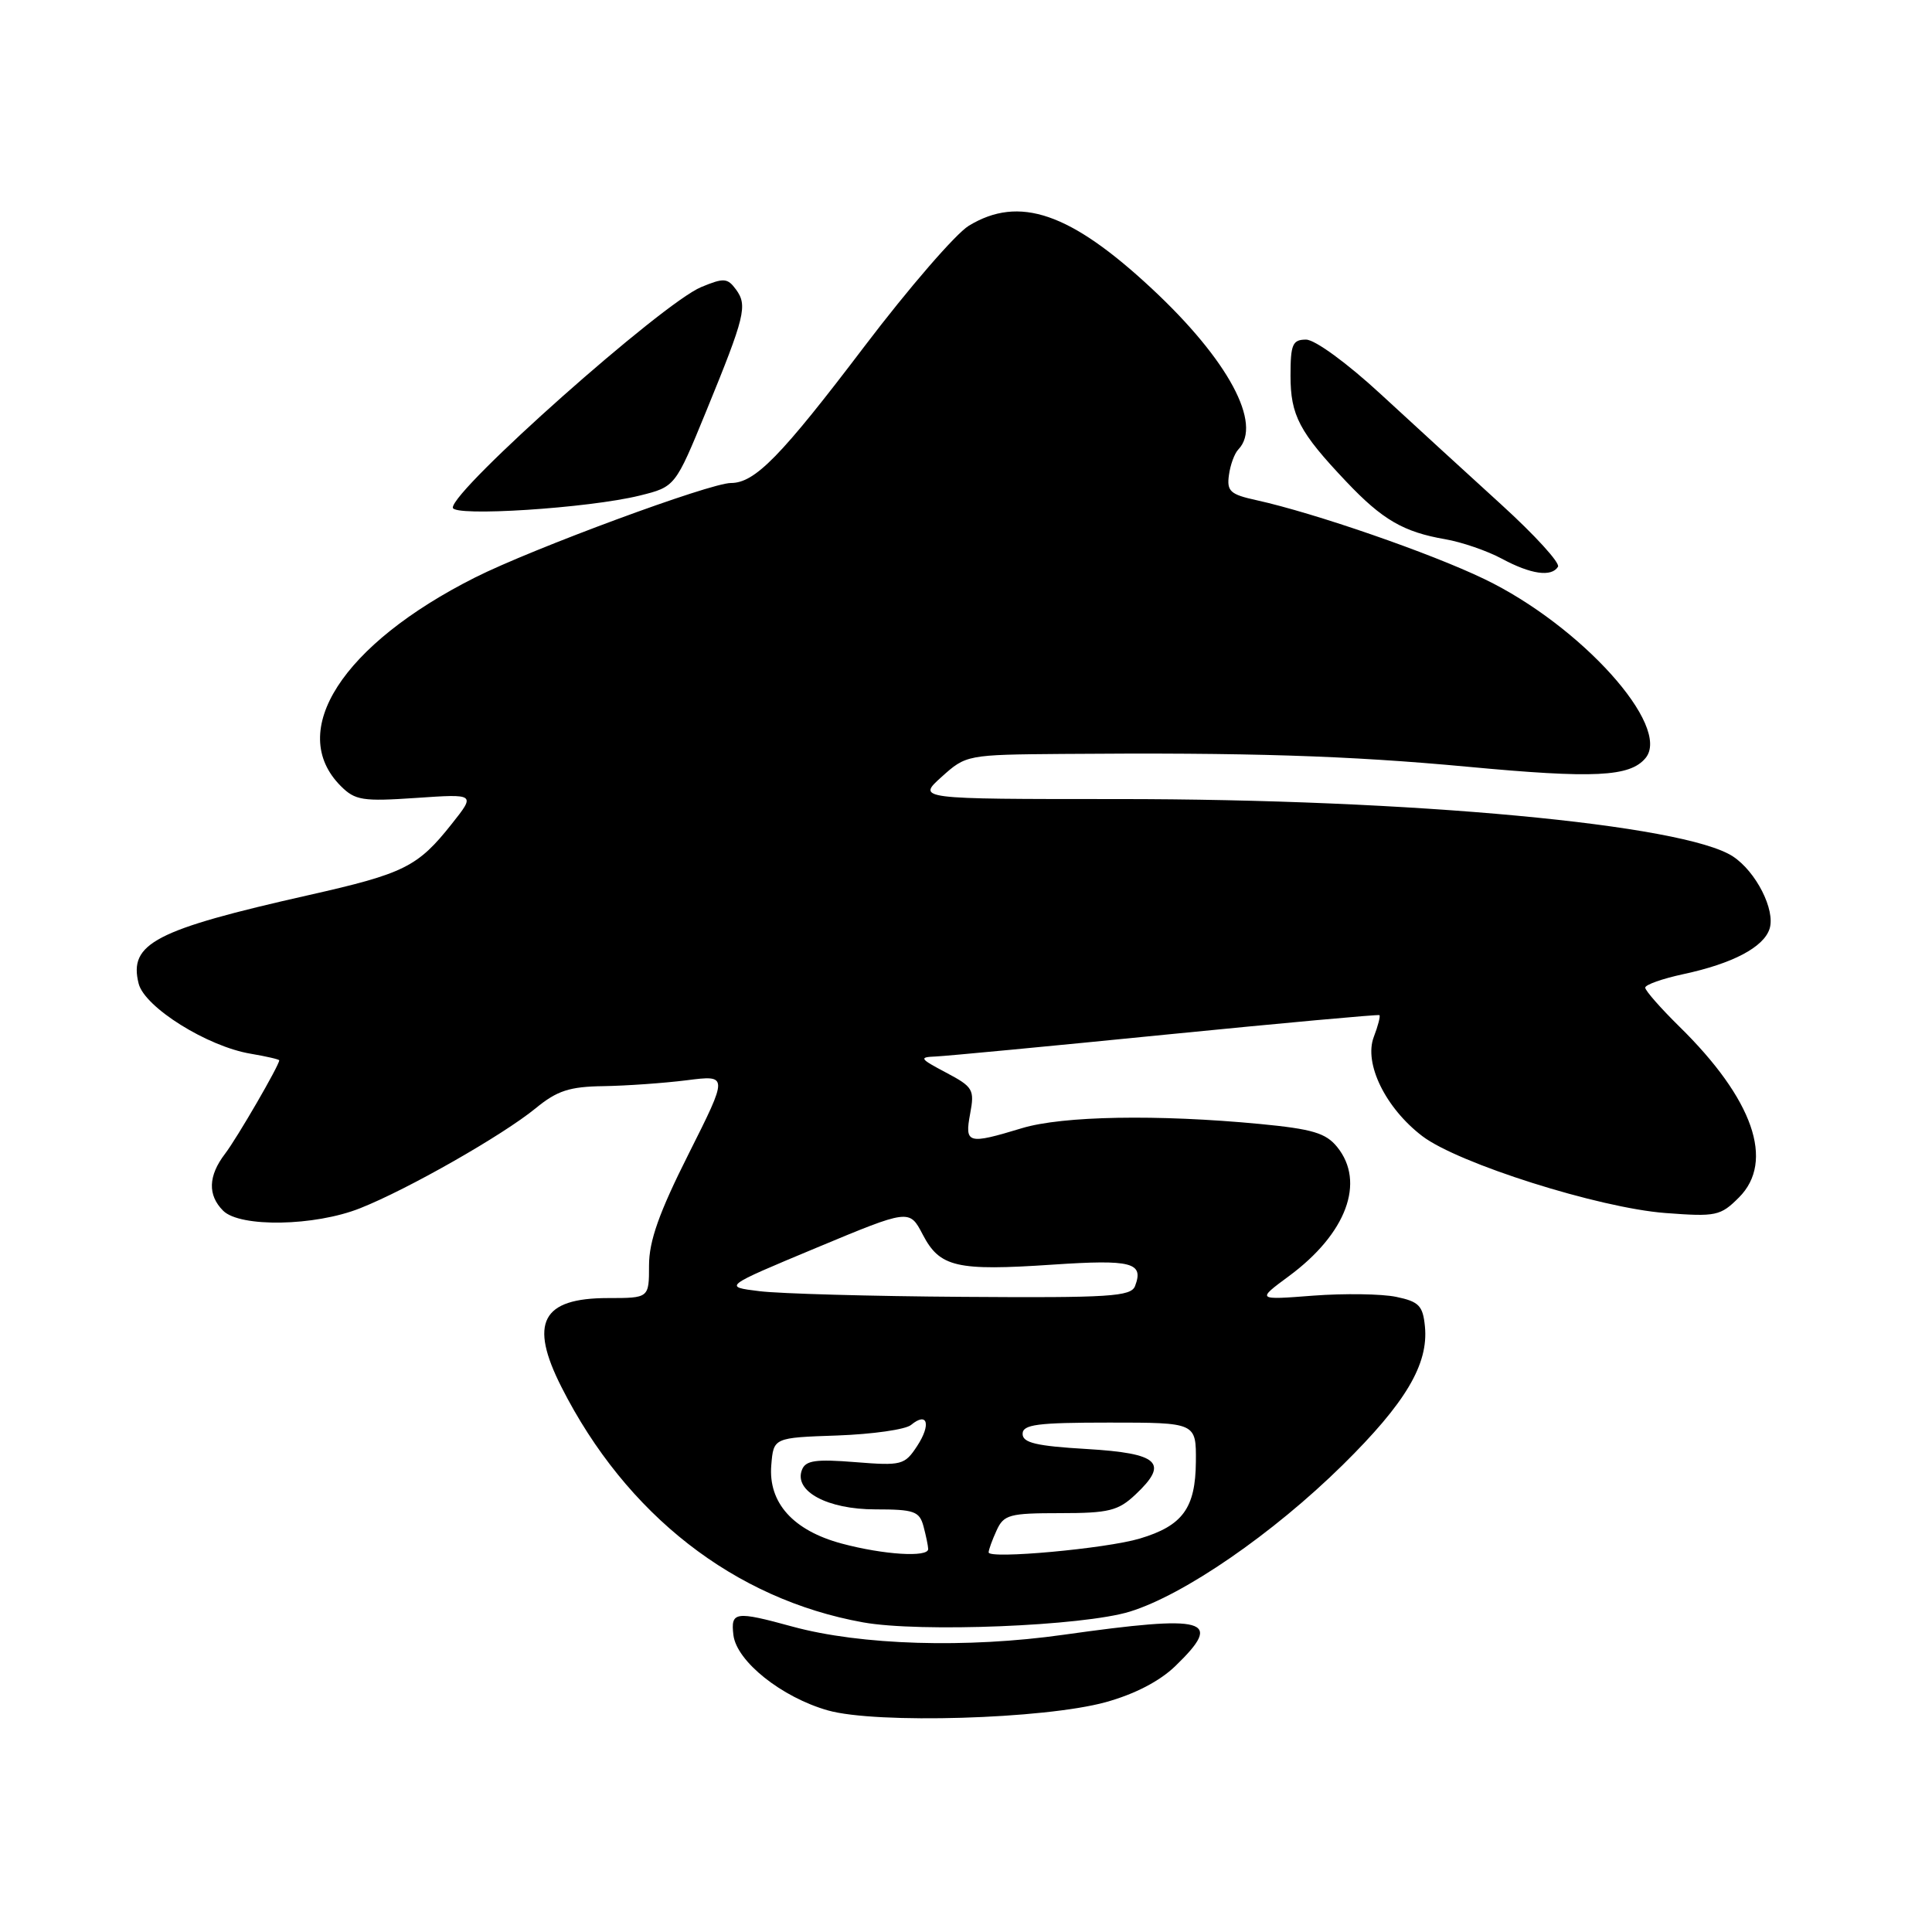 <?xml version="1.0" encoding="UTF-8" standalone="no"?>
<!DOCTYPE svg PUBLIC "-//W3C//DTD SVG 1.1//EN" "http://www.w3.org/Graphics/SVG/1.1/DTD/svg11.dtd" >
<svg xmlns="http://www.w3.org/2000/svg" xmlns:xlink="http://www.w3.org/1999/xlink" version="1.1" viewBox="0 0 256 256">
 <g >
 <path fill="currentColor"
d=" M 146.50 225.55 C 150.34 224.49 153.67 222.77 155.75 220.75 C 162.18 214.53 160.02 213.93 140.96 216.61 C 128.10 218.43 114.04 218.00 105.00 215.53 C 97.41 213.45 96.81 213.54 97.18 216.65 C 97.60 220.14 103.59 224.91 109.71 226.64 C 116.12 228.45 138.35 227.79 146.50 225.55 Z  M 149.70 213.55 C 156.87 211.35 168.67 203.22 177.91 194.12 C 186.26 185.89 189.30 180.77 188.81 175.76 C 188.54 173.01 188.02 172.47 185.00 171.84 C 183.07 171.44 178.12 171.37 174.00 171.68 C 166.50 172.26 166.50 172.26 170.78 169.10 C 178.40 163.48 180.96 156.64 177.18 151.98 C 175.68 150.13 173.90 149.60 166.93 148.93 C 153.36 147.64 140.79 147.86 135.41 149.49 C 128.22 151.67 127.81 151.56 128.55 147.57 C 129.15 144.37 128.94 144.02 125.35 142.12 C 121.85 140.27 121.73 140.08 124.00 139.99 C 125.38 139.93 139.10 138.63 154.50 137.09 C 169.90 135.56 182.63 134.40 182.78 134.51 C 182.93 134.63 182.60 135.93 182.03 137.41 C 180.70 140.92 183.59 146.82 188.46 150.54 C 193.21 154.16 211.85 160.06 220.66 160.73 C 227.39 161.24 227.97 161.12 230.42 158.67 C 235.20 153.89 232.31 145.63 222.53 136.03 C 220.04 133.58 218.00 131.26 218.00 130.87 C 218.00 130.48 220.27 129.68 223.05 129.08 C 229.59 127.68 233.70 125.51 234.48 123.06 C 235.27 120.58 232.68 115.49 229.62 113.48 C 223.12 109.23 187.05 105.87 148.00 105.88 C 121.50 105.88 121.50 105.88 124.77 102.94 C 128.00 100.03 128.14 100.00 140.77 99.90 C 165.37 99.70 178.65 100.12 194.50 101.60 C 211.24 103.17 215.97 102.94 218.04 100.45 C 221.52 96.26 209.50 82.90 196.69 76.73 C 189.56 73.29 174.20 67.98 166.50 66.28 C 163.01 65.52 162.54 65.09 162.84 62.95 C 163.02 61.60 163.58 60.07 164.09 59.55 C 167.32 56.19 162.75 47.68 152.63 38.25 C 141.82 28.17 135.04 25.85 128.36 29.92 C 126.63 30.98 120.41 38.17 114.54 45.90 C 103.46 60.50 100.03 64.00 96.85 64.00 C 94.09 64.00 70.56 72.69 62.95 76.52 C 45.34 85.39 37.92 96.92 45.16 104.16 C 47.06 106.06 48.06 106.21 55.14 105.73 C 63.02 105.19 63.02 105.19 59.87 109.16 C 55.35 114.87 53.57 115.75 40.89 118.61 C 20.53 123.20 17.03 125.02 18.37 130.33 C 19.16 133.47 27.49 138.68 33.25 139.63 C 35.31 139.98 37.00 140.37 37.00 140.50 C 37.00 141.16 31.42 150.79 29.82 152.88 C 27.58 155.81 27.50 158.36 29.57 160.43 C 31.81 162.66 41.70 162.49 47.71 160.10 C 54.03 157.60 66.61 150.43 70.98 146.85 C 73.82 144.52 75.46 143.98 79.98 143.92 C 83.02 143.87 87.97 143.52 91.00 143.14 C 96.50 142.44 96.50 142.44 91.25 152.89 C 87.33 160.68 86.00 164.44 86.00 167.67 C 86.00 172.00 86.00 172.00 80.57 172.00 C 71.78 172.00 70.07 175.26 74.40 183.80 C 82.97 200.72 97.31 211.90 114.35 214.97 C 121.87 216.33 143.50 215.46 149.70 213.55 Z  M 206.44 75.10 C 206.75 74.60 203.36 70.89 198.92 66.85 C 194.48 62.81 187.31 56.24 182.98 52.25 C 178.52 48.13 174.24 45.00 173.06 45.00 C 171.27 45.00 171.00 45.62 171.00 49.78 C 171.00 55.04 172.16 57.25 178.40 63.83 C 183.17 68.87 185.98 70.50 191.50 71.45 C 193.70 71.83 197.07 72.99 199.00 74.03 C 202.84 76.10 205.58 76.49 206.44 75.10 Z  M 84.75 65.67 C 89.47 64.50 89.47 64.50 93.57 54.50 C 98.73 41.90 99.07 40.48 97.53 38.37 C 96.40 36.83 95.92 36.79 92.91 38.04 C 87.78 40.16 60.00 64.83 60.00 67.26 C 60.00 68.50 77.99 67.34 84.75 65.67 Z  M 111.53 204.53 C 105.09 202.80 101.78 199.12 102.20 194.13 C 102.50 190.50 102.50 190.50 110.95 190.21 C 115.60 190.04 120.00 189.42 120.72 188.81 C 122.90 187.01 123.40 188.74 121.53 191.60 C 119.87 194.13 119.48 194.23 113.32 193.74 C 108.08 193.32 106.74 193.51 106.26 194.77 C 105.17 197.60 109.64 200.00 115.99 200.00 C 121.14 200.00 121.83 200.25 122.37 202.25 C 122.70 203.49 122.98 204.84 122.99 205.25 C 123.01 206.39 117.09 206.02 111.53 204.53 Z  M 131.00 205.70 C 131.00 205.36 131.47 204.06 132.05 202.80 C 133.00 200.70 133.75 200.50 140.47 200.50 C 146.92 200.50 148.17 200.19 150.45 198.04 C 154.94 193.83 153.59 192.57 143.99 192.00 C 137.33 191.61 135.50 191.18 135.50 190.00 C 135.50 188.75 137.44 188.50 147.00 188.50 C 158.50 188.50 158.50 188.50 158.46 193.69 C 158.41 199.84 156.71 202.17 151.02 203.87 C 146.58 205.20 131.00 206.62 131.00 205.70 Z  M 100.65 171.09 C 95.81 170.50 95.81 170.50 108.15 165.35 C 120.50 160.20 120.50 160.20 122.27 163.59 C 124.53 167.92 126.73 168.43 139.49 167.57 C 149.98 166.87 151.59 167.29 150.40 170.41 C 149.86 171.80 147.06 171.98 127.64 171.84 C 115.46 171.76 103.32 171.42 100.65 171.09 Z "/>
</g>
</svg>